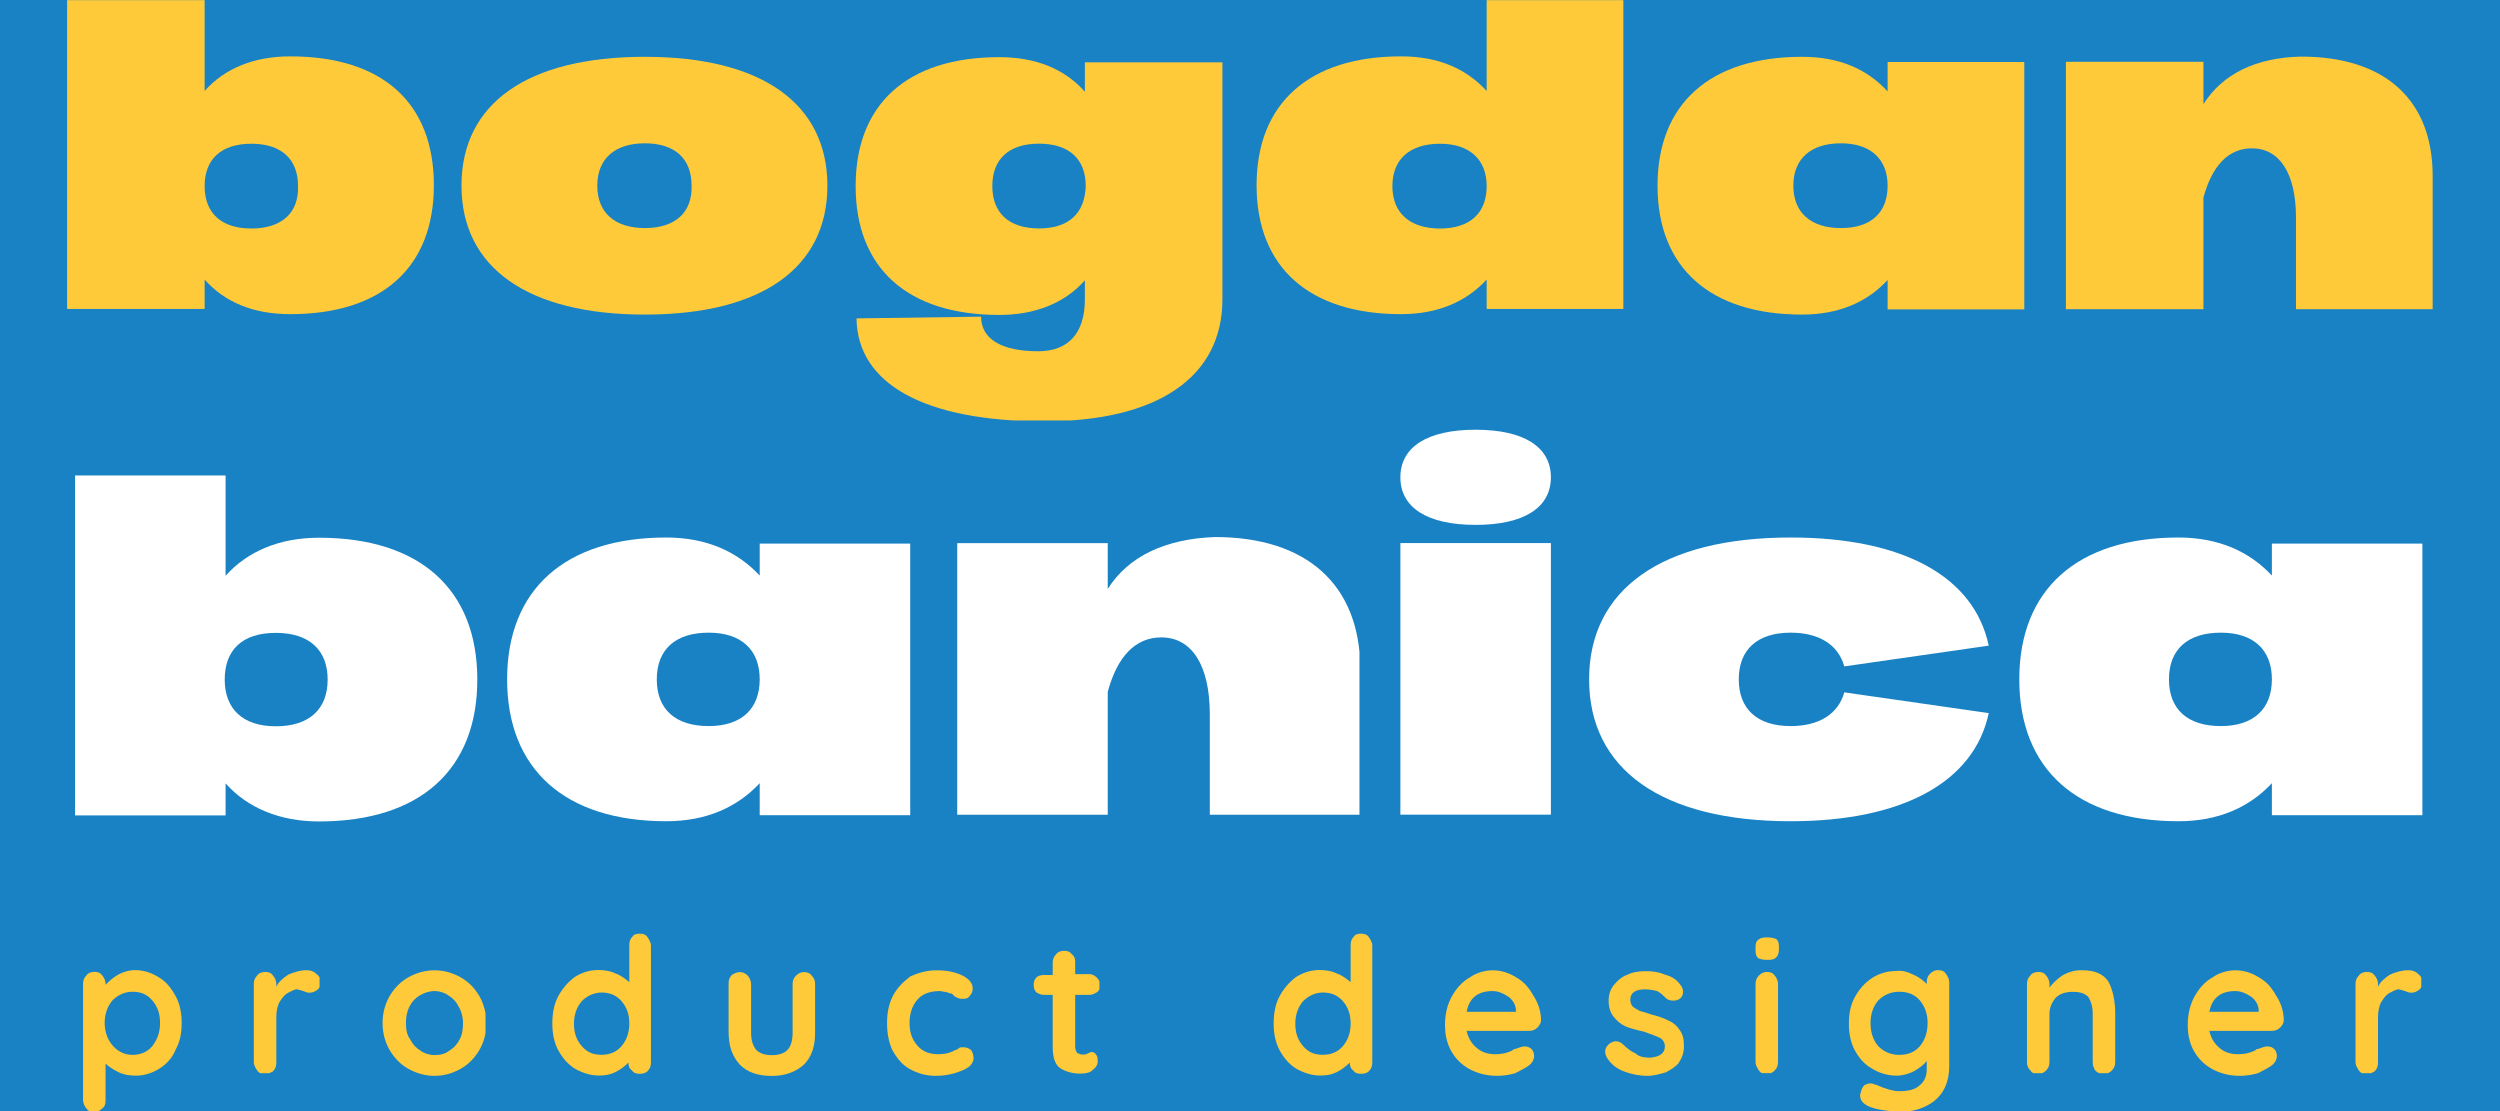 <?xml version="1.0" encoding="utf-8"?>
<!-- Generator: Adobe Illustrator 25.1.0, SVG Export Plug-In . SVG Version: 6.00 Build 0)  -->
<svg version="1.1" id="Layer_1" xmlns="http://www.w3.org/2000/svg" xmlns:xlink="http://www.w3.org/1999/xlink" x="0px" y="0px"
	 viewBox="0 0 1800 800" style="enable-background:new 0 0 1800 800;" xml:space="preserve">
<style type="text/css">
	.st0{fill:#FFCA3A;}
	.st1{fill:#FFFFFF;}
	.st2{fill:#1982C4;}
</style>
<symbol  id="glyph0-0" viewBox="-21.2 -18.15 42.4 36.3">
	<path class="st0" d="M4.6-11.65c-4.2,0-7.6,1.4-9.9,4v-10.5h-15.9v35.7h15.9v-3.4c2.3,2.6,5.6,4,9.9,4c10.6,0,16.6-5.4,16.6-14.9
		S15.3-11.65,4.6-11.65z M0.1,8.25c-3.5,0-5.4-1.8-5.4-4.9s1.9-4.9,5.4-4.9s5.4,1.8,5.4,4.9C5.6,6.45,3.6,8.25,0.1,8.25z"/>
</symbol>
<symbol  id="glyph0-1" viewBox="-21.15 -14.9 42.3 29.8">
	<path class="st0" d="M0.05,14.9c13.5,0,21.1-5.4,21.1-14.9s-7.6-14.9-21.1-14.9c-13.6,0-21.2,5.4-21.2,14.9S-13.45,14.9,0.05,14.9z
		 M0.05,4.9c-3.5,0-5.5-1.8-5.5-4.9s2-4.9,5.5-4.9s5.4,1.8,5.4,4.9C5.55,3.1,3.55,4.9,0.05,4.9z"/>
</symbol>
<symbol  id="glyph0-2" viewBox="-21.2 -21.05 42.4 42.1">
	<path class="st0" d="M21.2-20.45H5.3v3.4c-2.3-2.6-5.6-4-9.9-4c-10.6,0-16.6,5.4-16.6,14.9s6,14.9,16.6,14.9c4.2,0,7.6-1.4,9.9-4
		v2.2c0,3.9-1.9,6-5.4,6c-4.2,0-6.6-1.4-6.6-4l-14.4,0.2c0.1,7.6,7.9,11.9,21.7,11.9c13.1,0,20.6-5.1,20.6-14.1V-20.45z M0-1.25
		c-3.5,0-5.4-1.8-5.4-4.9s1.9-4.9,5.4-4.9s5.4,1.8,5.4,4.9C5.3-3.05,3.5-1.25,0-1.25z"/>
</symbol>
<symbol  id="glyph0-3" viewBox="-21.2 -18.15 42.4 36.3">
	<path class="st0" d="M21.2-18.15H5.4v10.5c-2.4-2.6-5.6-4-9.9-4c-10.6,0-16.7,5.4-16.7,14.9s6.1,14.9,16.7,14.9
		c4.2,0,7.5-1.4,9.9-4v3.4h15.8V-18.15z M0,8.25c-3.5,0-5.5-1.8-5.5-4.9s2-4.9,5.5-4.9c3.4,0,5.4,1.8,5.4,4.9S3.5,8.25,0,8.25z"/>
</symbol>
<symbol  id="glyph0-4" viewBox="-21.2 -14.9 42.4 29.8">
	<path class="st0" d="M21.2-14.3H5.4v3.4c-2.4-2.6-5.6-4-9.9-4c-10.6,0-16.7,5.4-16.7,14.9s6.1,14.9,16.7,14.9c4.2,0,7.5-1.4,9.9-4
		v3.4h15.8V-14.3z M0,4.9c-3.5,0-5.5-1.8-5.5-4.9s2-4.9,5.5-4.9c3.4,0,5.4,1.8,5.4,4.9S3.5,4.9,0,4.9z"/>
</symbol>
<symbol  id="glyph0-5" viewBox="-21.2 -14.6 42.4 29.2">
	<path class="st0" d="M6-14.6c-5.2,0.1-9.1,2-11.3,5.5V-14h-15.9v28.6h15.9V1.7C-4.3-2-2.4-4,0.3-4c3.2,0,5.1,2.9,5.1,8v10.6h15.8
		V-0.8C21.2-9.6,15.7-14.6,6-14.6z"/>
</symbol>
<symbol  id="glyph1-0" viewBox="-23.25 -20 46.5 40">
	<path class="st1" d="M4.95-12.8c-4.6,0-8.3,1.6-10.8,4.4V-20h-17.4v39.3h17.4v-3.7c2.5,2.8,6.2,4.4,10.8,4.4
		c11.7,0,18.3-6,18.3-16.4S16.65-12.8,4.95-12.8z M-0.05,9c-3.8,0-5.9-2-5.9-5.4s2-5.4,5.9-5.4s6,2,6,5.4S3.85,9-0.05,9z"/>
</symbol>
<symbol  id="glyph1-1" viewBox="-23.3 -16.4 46.6 32.8">
	<path class="st1" d="M23.3-15.7H5.9v3.7c-2.6-2.8-6.2-4.4-10.8-4.4c-11.7,0-18.4,6-18.4,16.4s6.7,16.4,18.4,16.4
		c4.6,0,8.2-1.6,10.8-4.4v3.7h17.4V-15.7z M0,5.4c-3.8,0-6-1.9-6-5.4s2.2-5.4,6-5.4s5.9,2,5.9,5.4S3.8,5.4,0,5.4z"/>
</symbol>
<symbol  id="glyph1-2" viewBox="-23.3 -16.05 46.6 32.1">
	<path class="st1" d="M6.5-16.05c-5.7,0.2-10,2.2-12.4,6v-5.3h-17.4v31.4h17.4V1.85c1.1-4.1,3.2-6.3,6.2-6.3c3.5,0,5.6,3.2,5.6,8.9
		v11.6h17.4v-17C23.2-10.55,17.1-16.05,6.5-16.05z"/>
</symbol>
<symbol  id="glyph1-3" viewBox="-8.7 -22.25 17.4 44.5">
	<path class="st1" d="M0-11.25c5.6,0,8.7-2,8.7-5.5s-3.1-5.5-8.7-5.5s-8.7,2-8.7,5.5S-5.6-11.25,0-11.25z M8.7-9.15H-8.7v31.4H8.7
		V-9.15z"/>
</symbol>
<symbol  id="glyph1-4" viewBox="-23.1 -16.4 46.2 32.8">
	<path class="st1" d="M23.1,3.9c-1.7,8-10,12.5-22.9,12.5c-14.9,0-23.3-6-23.3-16.4s8.4-16.4,23.3-16.4c13,0,21.2,4.5,22.9,12.5
		L6.4-1.5C5.7-4,3.5-5.4,0.2-5.4c-3.9,0-6,2-6,5.4s2.1,5.4,6,5.4c3.3,0,5.5-1.4,6.2-3.9L23.1,3.9z"/>
</symbol>
<symbol  id="glyph2-1" viewBox="-5.7 -8.2 11.4 16.4">
	<path class="st0" d="M0.3-8.2c1,0,1.9,0.3,2.7,0.8c0.9,0.5,1.5,1.3,2,2.2s0.7,2,0.7,3.1C5.7-0.9,5.5,0.1,5,1C4.6,2,3.9,2.7,3.1,3.2
		S1.4,4,0.4,4c-0.7,0-1.4-0.1-2-0.4s-1.1-0.6-1.5-1v4.3c0,0.4-0.1,0.7-0.4,0.9C-3.7,8-4,8.2-4.4,8.2c-0.4,0-0.7-0.1-0.9-0.4
		c-0.2-0.2-0.4-0.6-0.4-1V-6.6c0-0.4,0.1-0.7,0.4-1C-5.1-7.9-4.7-8-4.4-8C-4-8-3.7-7.9-3.5-7.6c0.2,0.2,0.4,0.6,0.4,1v0.1
		c0.4-0.4,0.8-0.8,1.5-1.2C-1-8-0.4-8.2,0.3-8.2z M0,1.6c0.9,0,1.7-0.3,2.3-1C2.9-0.2,3.2-1,3.2-2.1S2.9-4,2.3-4.7S1-5.7,0-5.7
		c-0.9,0-1.7,0.4-2.3,1C-2.9-4-3.2-3.1-3.2-2.1s0.3,1.9,0.9,2.6S-0.9,1.6,0,1.6z"/>
</symbol>
<symbol  id="glyph2-10" viewBox="-4.55 -6.05 9.1 12.1">
	<path class="st0" d="M-4.35,3.95c-0.1-0.2-0.2-0.4-0.2-0.7c0-0.4,0.2-0.7,0.6-1c0.2-0.1,0.4-0.2,0.6-0.2c0.3,0,0.6,0.1,0.9,0.4
		c0.4,0.4,0.9,0.8,1.4,1c0.4,0.4,1,0.5,1.7,0.5c1.1-0.1,1.7-0.5,1.7-1.3c0-0.4-0.2-0.8-0.6-1s-1-0.4-1.8-0.7
		c-0.9-0.2-1.6-0.4-2.1-0.6s-1-0.6-1.4-1.1s-0.6-1.1-0.6-1.9c0-0.7,0.2-1.3,0.6-1.8c0.5-0.6,1-1,1.6-1.2c0.6-0.3,1.3-0.4,2.1-0.4
		s1.5,0.1,2.2,0.4c0.8,0.2,1.4,0.6,1.8,1.2c0.2,0.2,0.3,0.5,0.3,0.8s-0.1,0.6-0.4,0.8c-0.3,0.2-0.5,0.2-0.8,0.2s-0.6-0.1-0.8-0.3
		c-0.3-0.3-0.6-0.6-1-0.8c-0.4-0.1-0.9-0.2-1.4-0.2c-1.1,0-1.7,0.4-1.7,1.2c0,0.3,0.1,0.6,0.3,0.8c0.2,0.2,0.5,0.3,0.8,0.5
		c0.3,0.1,0.8,0.2,1.3,0.4c0.8,0.2,1.4,0.4,2,0.7c0.5,0.2,1,0.6,1.3,1.1c0.4,0.5,0.5,1.1,0.5,1.9c0,0.7-0.2,1.3-0.6,1.9
		c-0.3,0.4-0.9,0.8-1.5,1.1c-0.7,0.2-1.4,0.4-2.1,0.4c-1,0-1.9-0.2-2.7-0.5S-3.85,4.75-4.35,3.95z"/>
</symbol>
<symbol  id="glyph2-11" viewBox="-1.35 -7.9 2.7 15.8">
	<path class="st0" d="M1.25,6.5c0,0.4-0.1,0.7-0.4,1c-0.2,0.2-0.5,0.4-0.9,0.4s-0.7-0.1-0.9-0.4s-0.4-0.6-0.4-1v-9
		c0-0.4,0.1-0.7,0.4-1c0.2-0.2,0.5-0.4,0.9-0.4s0.7,0.1,0.9,0.4c0.2,0.2,0.4,0.6,0.4,1V6.5z M-0.05-5.3c-0.5,0-0.8-0.1-1-0.2
		c-0.2-0.2-0.3-0.4-0.3-0.9v-0.4c0-0.4,0.1-0.7,0.3-0.8c0.2-0.2,0.5-0.3,1-0.3s0.9,0.1,1.1,0.2c0.2,0.2,0.3,0.4,0.3,0.8v0.4
		c0,0.4-0.1,0.7-0.3,0.9C0.75-5.3,0.45-5.3-0.05-5.3z"/>
</symbol>
<symbol  id="glyph2-12" viewBox="-5.8 -8.2 11.6 16.4">
	<path class="st0" d="M4.5-8.2c0.4,0,0.7,0.1,0.9,0.4c0.2,0.3,0.4,0.6,0.4,1v9.7c0,1.8-0.6,3.1-1.7,4C3.1,7.7,1.7,8.2,0,8.2
		c-0.4,0-1-0.1-1.8-0.2c-0.8-0.1-1.3-0.3-1.6-0.4c-0.7-0.3-1.1-0.7-1.1-1.3c0-0.1,0-0.2,0.1-0.4c0-0.3,0.2-0.6,0.4-0.8
		C-3.8,5-3.6,4.9-3.3,4.9c0.1,0,0.3,0,0.4,0.1c0.1,0,0.4,0.1,1.1,0.4C-1.2,5.6-0.6,5.8,0,5.8c1.1,0,1.9-0.2,2.4-0.7
		c0.5-0.4,0.8-1,0.8-1.8v-1C2.9,2.7,2.4,3.1,1.7,3.5C1.1,3.8,0.4,4-0.3,4c-1,0-2-0.3-2.8-0.8C-4,2.7-4.6,2-5.1,1.1s-0.7-2-0.7-3.1
		c0-1.2,0.2-2.2,0.7-3.1s1.1-1.6,2-2.2c0.8-0.5,1.7-0.8,2.8-0.8C0.3-8.2,1-8,1.6-7.7C2.3-7.4,2.8-7,3.2-6.6v-0.2
		c0-0.4,0.1-0.7,0.4-1C3.8-8,4.1-8.2,4.5-8.2z M0,1.6c1,0,1.8-0.3,2.4-1S3.3-1,3.3-2.1c0-1-0.3-1.9-0.9-2.6S1-5.7,0-5.7
		s-1.8,0.4-2.4,1C-3-4-3.3-3.1-3.3-2.1c0,1.1,0.3,2,0.9,2.7C-1.8,1.2-1,1.6,0,1.6z"/>
</symbol>
<symbol  id="glyph2-13" viewBox="-5.1 -6 10.2 12">
	<path class="st0" d="M1.2-6c1.5,0,2.5,0.4,3.1,1.3C4.8-3.8,5.1-2.5,5.1-1v5.6c0,0.4-0.1,0.7-0.4,1C4.5,5.8,4.2,6,3.8,6
		s-0.7-0.1-1-0.4C2.6,5.3,2.5,5,2.5,4.6V-1c0-0.8-0.2-1.4-0.5-1.9C1.6-3.3,1.1-3.5,0.2-3.5c-0.8,0-1.5,0.2-2,0.7
		C-2.2-2.3-2.5-1.7-2.5-1v5.6c0,0.4-0.1,0.7-0.4,1C-3.1,5.8-3.4,6-3.8,6s-0.7-0.1-0.9-0.4C-5,5.3-5.1,5-5.1,4.6v-9
		c0-0.4,0.1-0.7,0.4-1c0.2-0.3,0.6-0.4,0.9-0.4c0.4,0,0.7,0.1,0.9,0.4c0.2,0.2,0.4,0.6,0.4,1V-4C-2.1-4.5-1.6-5-1-5.4
		C-0.3-5.8,0.4-6,1.2-6z"/>
</symbol>
<symbol  id="glyph2-2" viewBox="-3.85 -6 7.7 12">
	<path class="st0" d="M2.25-6c0.4,0,0.8,0.1,1.1,0.4c0.3,0.2,0.5,0.5,0.5,0.9c0,0.5-0.1,0.8-0.4,1c-0.3,0.2-0.5,0.3-0.9,0.3
		c-0.2,0-0.5-0.1-0.7-0.2c0,0-0.1,0-0.3-0.1c-0.2,0-0.3-0.1-0.5-0.1c-0.4,0.1-0.7,0.3-1.1,0.5c-0.3,0.2-0.6,0.6-0.9,1.1
		c-0.2,0.5-0.3,1-0.3,1.7v5.2c0,0.4-0.1,0.7-0.4,1C-1.85,5.8-2.15,6-2.55,6s-0.7-0.1-0.9-0.4s-0.4-0.6-0.4-1v-9c0-0.4,0.1-0.7,0.4-1
		c0.2-0.3,0.6-0.4,0.9-0.4c0.4,0,0.7,0.1,0.9,0.4c0.2,0.2,0.4,0.6,0.4,1v0.3c0.3-0.6,0.8-1,1.4-1.4C0.85-5.8,1.55-6,2.25-6z"/>
</symbol>
<symbol  id="glyph2-3" viewBox="-6 -6.1 12 12.2">
	<path class="st0" d="M6,0c0,1.2-0.3,2.2-0.8,3.1C4.6,4.1,3.9,4.8,3,5.3S1.1,6.1,0,6.1s-2.1-0.3-3-0.8s-1.6-1.2-2.2-2.2
		C-5.7,2.2-6,1.2-6,0s0.3-2.2,0.8-3.1c0.6-1,1.3-1.7,2.2-2.2s1.9-0.8,3-0.8s2.1,0.3,3,0.8s1.6,1.2,2.2,2.2C5.7-2.2,6-1.1,6,0z
		 M3.3,0c0-0.7-0.2-1.4-0.5-1.9c-0.3-0.6-0.7-1-1.2-1.3C1.2-3.5,0.6-3.7,0-3.7s-1.2,0.2-1.7,0.5s-0.9,0.7-1.2,1.3S-3.3-0.7-3.3,0
		s0.1,1.4,0.5,1.9c0.3,0.6,0.7,1,1.2,1.3c0.4,0.3,1,0.5,1.6,0.5s1.2-0.1,1.7-0.5c0.5-0.3,0.9-0.7,1.2-1.3C3.2,1.4,3.3,0.7,3.3,0z"/>
</symbol>
<symbol  id="glyph2-4" viewBox="-5.7 -8.2 11.4 16.4">
	<path class="st0" d="M4.4-8.2c0.4,0,0.7,0.1,0.9,0.4c0.2,0.3,0.4,0.6,0.4,1V6.7c0,0.4-0.1,0.7-0.4,1C5.1,7.9,4.8,8,4.4,8
		C4,8,3.7,7.9,3.5,7.6C3.2,7.4,3.1,7.1,3.1,6.7C2.7,7.1,2.2,7.5,1.6,7.8S0.4,8.2-0.3,8.2c-1,0-1.9-0.3-2.8-0.8
		C-3.9,6.9-4.5,6.2-5,5.3s-0.7-2-0.7-3.1C-5.7,1-5.5-0.1-5-1s1.1-1.6,1.9-2.2C-2.3-3.7-1.4-4-0.4-4c0.7,0,1.4,0.1,2,0.4
		c0.6,0.2,1.1,0.6,1.6,1v-4.3c0-0.4,0.1-0.7,0.4-1C3.7-8.1,4-8.2,4.4-8.2z M0,5.8c0.9,0,1.7-0.3,2.3-1s0.9-1.6,0.9-2.6
		c0-1.1-0.3-1.9-0.9-2.6s-1.4-1-2.3-1s-1.7,0.4-2.3,1c-0.6,0.7-0.9,1.6-0.9,2.6c0,1.1,0.3,1.9,0.9,2.6S-1,5.8,0,5.8z"/>
</symbol>
<symbol  id="glyph2-5" viewBox="-5 -6 10 12">
	<path class="st0" d="M3.7-6c0.4,0,0.7,0.1,0.9,0.4C4.9-5.3,5-5,5-4.6V1c0,1.6-0.4,2.8-1.3,3.7C2.8,5.5,1.6,6,0,6s-2.8-0.4-3.7-1.3
		C-4.6,3.7-5,2.5-5,0.9v-5.6c0-0.4,0.1-0.7,0.4-1C-4.4-5.8-4.1-6-3.7-6S-3-5.8-2.8-5.6c0.2,0.2,0.4,0.6,0.4,1V1c0,0.9,0.2,1.5,0.6,2
		c0.4,0.4,1,0.6,1.8,0.6S1.4,3.4,1.8,3s0.6-1.1,0.6-2v-5.6c0-0.4,0.1-0.7,0.4-1C3-5.8,3.3-6,3.7-6z"/>
</symbol>
<symbol  id="glyph2-6" viewBox="-5 -6.1 10 12.2">
	<path class="st0" d="M0.7-6.1c1.2,0,2.2,0.2,3,0.6S4.9-4.6,4.9-4c0,0.3-0.1,0.6-0.3,0.8C4.4-2.9,4.2-2.8,3.8-2.8
		c-0.2,0-0.4,0-0.6-0.1C3.1-2.9,3-3,2.8-3.1C2.7-3.2,2.6-3.3,2.5-3.4c-0.2,0-0.4-0.1-0.7-0.2c-0.3,0-0.5-0.1-0.7-0.1
		c-1.1,0-2,0.3-2.6,1S-2.4-1.1-2.4,0s0.3,1.9,0.9,2.6s1.4,1,2.4,1c0.7,0,1.2-0.1,1.6-0.3c0.1,0,0.2-0.1,0.4-0.2
		c0.2,0,0.3-0.1,0.4-0.2s0.3-0.1,0.5-0.1c0.4,0,0.6,0.1,0.9,0.3C4.9,3.4,5,3.7,5,4.1c0,0.3-0.2,0.7-0.6,1s-1,0.5-1.6,0.7
		C2.1,6,1.4,6.1,0.6,6.1c-1.1,0-2.1-0.3-3-0.8s-1.5-1.3-2-2.2C-4.8,2.2-5,1.2-5,0s0.2-2.2,0.7-3.2c0.5-0.9,1.2-1.6,2-2.2
		C-1.4-5.8-0.4-6.1,0.7-6.1z"/>
</symbol>
<symbol  id="glyph2-7" viewBox="-3.85 -7.1 7.7 14.2">
	<path class="st0" d="M2.85,4.6c0.2,0,0.4,0.1,0.5,0.3c0.2,0.2,0.2,0.5,0.2,0.8c0,0.4-0.2,0.7-0.6,1c-0.3,0.3-0.8,0.4-1.4,0.4
		c-0.9,0-1.6-0.2-2.3-0.6c-0.6-0.4-0.9-1.2-0.9-2.5v-6h-1c-0.3,0-0.6-0.1-0.9-0.3c-0.2-0.2-0.3-0.5-0.3-0.9c0-0.3,0.1-0.6,0.3-0.8
		c0.2-0.2,0.5-0.3,0.9-0.3h1v-1.4c0-0.4,0.1-0.7,0.4-1c0.2-0.3,0.6-0.4,0.9-0.4c0.4,0,0.7,0.1,0.9,0.4c0.3,0.2,0.4,0.5,0.4,0.9v1.4
		h1.6c0.3,0,0.6,0.1,0.9,0.4c0.2,0.2,0.4,0.5,0.4,0.9c0,0.3-0.1,0.6-0.4,0.8C3.15-2.1,2.85-2,2.55-2h-1.6v6c0,0.3,0.1,0.5,0.2,0.7
		c0.2,0.1,0.4,0.2,0.7,0.2c0.1,0,0.3,0,0.5-0.1S2.75,4.6,2.85,4.6z"/>
</symbol>
<symbol  id="glyph2-9" viewBox="-5.55 -6.1 11.1 12.2">
	<path class="st0" d="M5.55-0.3c0,0.3-0.2,0.6-0.4,0.8c-0.3,0.3-0.6,0.4-1,0.4h-7.2c0.2,0.9,0.6,1.5,1.2,2s1.3,0.7,2.1,0.7
		c0.6,0,1.1-0.1,1.4-0.2c0.3-0.1,0.6-0.2,0.8-0.4c0.2,0,0.4-0.1,0.4-0.1c0.3-0.1,0.5-0.2,0.8-0.2s0.6,0.1,0.8,0.3s0.3,0.5,0.3,0.8
		c0,0.4-0.2,0.8-0.6,1.1c-0.4,0.3-1,0.6-1.6,0.9c-0.7,0.2-1.4,0.3-2.1,0.3c-1.2,0-2.3-0.3-3.2-0.8s-1.6-1.2-2.1-2.1s-0.7-1.9-0.7-3
		c0-1.3,0.3-2.4,0.8-3.3s1.2-1.7,2.1-2.2c0.7-0.5,1.7-0.8,2.6-0.8c1,0,1.9,0.3,2.7,0.8c0.9,0.5,1.5,1.2,2,2.1
		C5.25-2.3,5.55-1.3,5.55-0.3z M-0.05-3.7c-1.7,0-2.7,0.8-3,2.4h5.7v-0.2c0-0.5-0.3-1.1-0.8-1.5C1.25-3.4,0.65-3.7-0.05-3.7z"/>
</symbol>
<rect class="st2" width="1800" height="800"/>
<g>
	<g>
		<defs>
			<rect id="SVGID_1_" x="48.92" y="0.1" width="264.08" height="226.71"/>
		</defs>
		<clipPath id="SVGID_2_">
			<use xlink:href="#SVGID_1_"  style="overflow:visible;"/>
		</clipPath>
		<g transform="matrix(1 0 0 1 0 -7.629395e-06)" style="clip-path:url(#SVGID_2_);">
			
				<use xlink:href="#glyph0-0"  width="42.4" height="36.3" id="XMLID_7_" x="-21.2" y="-18.15" transform="matrix(6.228 0 0 6.228 180.342 113.145)" style="overflow:visible;"/>
		</g>
	</g>
	<g>
		<defs>
			<rect id="SVGID_3_" x="332.26" y="40.9" width="264.08" height="186.23"/>
		</defs>
		<clipPath id="SVGID_4_">
			<use xlink:href="#SVGID_3_"  style="overflow:visible;"/>
		</clipPath>
		<g style="clip-path:url(#SVGID_4_);">
			
				<use xlink:href="#glyph0-1"  width="42.3" height="29.8" id="XMLID_6_" x="-21.15" y="-14.9" transform="matrix(6.228 0 0 6.228 463.994 133.698)" style="overflow:visible;"/>
		</g>
	</g>
	<g>
		<defs>
			<rect id="SVGID_5_" x="616.06" y="40.53" width="264.08" height="262.21"/>
		</defs>
		<clipPath id="SVGID_6_">
			<use xlink:href="#SVGID_5_"  style="overflow:visible;"/>
		</clipPath>
		<g style="clip-path:url(#SVGID_6_);">
			
				<use xlink:href="#glyph0-2"  width="42.4" height="42.1" id="XMLID_5_" x="-21.2" y="-21.05" transform="matrix(6.228 0 0 6.228 748.098 172.256)" style="overflow:visible;"/>
		</g>
	</g>
	<g>
		<defs>
			<rect id="SVGID_7_" x="904.73" y="0.1" width="264.08" height="226.71"/>
		</defs>
		<clipPath id="SVGID_8_">
			<use xlink:href="#SVGID_7_"  style="overflow:visible;"/>
		</clipPath>
		<g style="clip-path:url(#SVGID_8_);">
			
				<use xlink:href="#glyph0-3"  width="42.4" height="36.3" id="XMLID_4_" x="-21.2" y="-18.15" transform="matrix(6.228 0 0 6.228 1036.774 113.145)" style="overflow:visible;"/>
		</g>
	</g>
	<g>
		<defs>
			<rect id="SVGID_9_" x="1193.41" y="40.9" width="264.08" height="186.23"/>
		</defs>
		<clipPath id="SVGID_10_">
			<use xlink:href="#SVGID_9_"  style="overflow:visible;"/>
		</clipPath>
		<g style="clip-path:url(#SVGID_10_);">
			
				<use xlink:href="#glyph0-4"  width="42.4" height="29.8" id="XMLID_2_" x="-21.2" y="-14.9" transform="matrix(6.228 0 0 6.228 1325.455 133.698)" style="overflow:visible;"/>
		</g>
	</g>
	
		<use xlink:href="#glyph0-5"  width="42.4" height="29.2" id="XMLID_1_" x="-21.2" y="-14.6" transform="matrix(6.228 0 0 6.228 1619.477 131.691)" style="overflow:visible;"/>
	<g>
		<defs>
			<rect id="SVGID_11_" x="53.42" y="342.31" width="290.24" height="249.13"/>
		</defs>
		<clipPath id="SVGID_12_">
			<use xlink:href="#SVGID_11_"  style="overflow:visible;"/>
		</clipPath>
		<g style="clip-path:url(#SVGID_12_);">
			
				<use xlink:href="#glyph1-0"  width="46.5" height="40" x="-23.25" y="-20" transform="matrix(6.228 0 0 6.228 198.854 466.877)" style="overflow:visible;"/>
		</g>
	</g>
	<g>
		<defs>
			<rect id="SVGID_13_" x="365.12" y="387.01" width="290.24" height="204.29"/>
		</defs>
		<clipPath id="SVGID_14_">
			<use xlink:href="#SVGID_13_"  style="overflow:visible;"/>
		</clipPath>
		<g style="clip-path:url(#SVGID_14_);">
			
				<use xlink:href="#glyph1-1"  width="46.6" height="32.8" x="-23.3" y="-16.4" transform="matrix(6.228 0 0 6.228 510.244 489.151)" style="overflow:visible;"/>
		</g>
	</g>
	<g>
		<defs>
			<rect id="SVGID_15_" x="688.58" y="386.67" width="290.24" height="199.93"/>
		</defs>
		<clipPath id="SVGID_16_">
			<use xlink:href="#SVGID_15_"  style="overflow:visible;"/>
		</clipPath>
		<g transform="matrix(1 0 0 1 0 -3.051758e-05)" style="clip-path:url(#SVGID_16_);">
			
				<use xlink:href="#glyph1-2"  width="46.6" height="32.1" x="-23.3" y="-16.05" transform="matrix(6.228 0 0 6.228 834.319 486.637)" style="overflow:visible;"/>
		</g>
	</g>
	<g>
		<defs>
			<rect id="SVGID_17_" x="1008.27" y="309.4" width="108.37" height="277.16"/>
		</defs>
		<clipPath id="SVGID_18_">
			<use xlink:href="#SVGID_17_"  style="overflow:visible;"/>
		</clipPath>
		<g style="clip-path:url(#SVGID_18_);">
			
				<use xlink:href="#glyph1-3"  width="17.4" height="44.5" x="-8.7" y="-22.25" transform="matrix(6.228 0 0 6.228 1062.457 447.978)" style="overflow:visible;"/>
		</g>
	</g>
	<g>
		<defs>
			<rect id="SVGID_19_" x="1144.16" y="387.01" width="287.75" height="204.29"/>
		</defs>
		<clipPath id="SVGID_20_">
			<use xlink:href="#SVGID_19_"  style="overflow:visible;"/>
		</clipPath>
		<g style="clip-path:url(#SVGID_20_);">
			
				<use xlink:href="#glyph1-4"  width="46.2" height="32.8" x="-23.1" y="-16.4" transform="matrix(6.228 0 0 6.228 1288.032 489.151)" style="overflow:visible;"/>
		</g>
	</g>
	<g>
		<g>
			<defs>
				<rect id="SVGID_21_" x="1453.89" y="387.01" width="290.24" height="204.29"/>
			</defs>
			<clipPath id="SVGID_22_">
				<use xlink:href="#SVGID_21_"  style="overflow:visible;"/>
			</clipPath>
			<g style="clip-path:url(#SVGID_22_);">
				
					<use xlink:href="#glyph1-1"  width="46.6" height="32.8" x="-23.3" y="-16.4" transform="matrix(6.228 0 0 6.228 1599.008 489.151)" style="overflow:visible;"/>
			</g>
		</g>
	</g>
	<g>
		<defs>
			<rect id="SVGID_23_" x="59.8" y="698.48" width="71.63" height="101.52"/>
		</defs>
		<clipPath id="SVGID_24_">
			<use xlink:href="#SVGID_23_"  style="overflow:visible;"/>
		</clipPath>
		<g style="clip-path:url(#SVGID_24_);">
			
				<use xlink:href="#glyph2-1"  width="11.4" height="16.4" x="-5.7" y="-8.2" transform="matrix(6.228 0 0 6.228 95.299 749.551)" style="overflow:visible;"/>
		</g>
	</g>
	<g>
		<defs>
			<rect id="SVGID_25_" x="182.75" y="698.56" width="47.34" height="74.12"/>
		</defs>
		<clipPath id="SVGID_26_">
			<use xlink:href="#SVGID_25_"  style="overflow:visible;"/>
		</clipPath>
		<g transform="matrix(1 0 0 1 1.525879e-05 0)" style="clip-path:url(#SVGID_26_);">
			
				<use xlink:href="#glyph2-2"  width="7.7" height="12" x="-3.85" y="-6" transform="matrix(6.228 0 0 6.228 206.726 735.926)" style="overflow:visible;"/>
		</g>
	</g>
	<g>
		<defs>
			<rect id="SVGID_27_" x="275.46" y="698.61" width="74.12" height="75.99"/>
		</defs>
		<clipPath id="SVGID_28_">
			<use xlink:href="#SVGID_27_"  style="overflow:visible;"/>
		</clipPath>
		<g style="clip-path:url(#SVGID_28_);">
			
				<use xlink:href="#glyph2-3"  width="12" height="12.2" x="-6" y="-6.1" transform="matrix(6.228 0 0 6.228 312.829 736.607)" style="overflow:visible;"/>
		</g>
	</g>
	<g>
		<defs>
			<rect id="SVGID_29_" x="397.68" y="672.25" width="71.63" height="102.14"/>
		</defs>
		<clipPath id="SVGID_30_">
			<use xlink:href="#SVGID_29_"  style="overflow:visible;"/>
		</clipPath>
		<g transform="matrix(1 0 0 1 -3.051758e-05 0)" style="clip-path:url(#SVGID_30_);">
			
				<use xlink:href="#glyph2-4"  width="11.4" height="16.4" x="-5.7" y="-8.2" transform="matrix(6.228 0 0 6.228 433.179 723.324)" style="overflow:visible;"/>
		</g>
	</g>
	<g>
		<defs>
			<rect id="SVGID_31_" x="524.59" y="699.92" width="62.28" height="74.12"/>
		</defs>
		<clipPath id="SVGID_32_">
			<use xlink:href="#SVGID_31_"  style="overflow:visible;"/>
		</clipPath>
		<g style="clip-path:url(#SVGID_32_);">
			
				<use xlink:href="#glyph2-5"  width="10" height="12" x="-5" y="-6" transform="matrix(6.228 0 0 6.228 555.729 737.289)" style="overflow:visible;"/>
		</g>
	</g>
	<g>
		<defs>
			<rect id="SVGID_33_" x="638.68" y="698.61" width="62.28" height="75.99"/>
		</defs>
		<clipPath id="SVGID_34_">
			<use xlink:href="#SVGID_33_"  style="overflow:visible;"/>
		</clipPath>
		<g style="clip-path:url(#SVGID_34_);">
			
				<use xlink:href="#glyph2-6"  width="10" height="12.2" x="-5" y="-6.1" transform="matrix(6.228 0 0 6.228 669.818 736.608)" style="overflow:visible;"/>
		</g>
	</g>
	<g>
		<defs>
			<rect id="SVGID_35_" x="744.24" y="684.55" width="47.34" height="88.44"/>
		</defs>
		<clipPath id="SVGID_36_">
			<use xlink:href="#SVGID_35_"  style="overflow:visible;"/>
		</clipPath>
		<g style="clip-path:url(#SVGID_36_);">
			
				<use xlink:href="#glyph2-7"  width="7.7" height="14.2" x="-3.85" y="-7.1" transform="matrix(6.228 0 0 6.228 768.222 728.774)" style="overflow:visible;"/>
		</g>
	</g>
	<g>
		<g>
			<defs>
				<rect id="SVGID_37_" x="917.04" y="672.25" width="71.63" height="102.14"/>
			</defs>
			<clipPath id="SVGID_38_">
				<use xlink:href="#SVGID_37_"  style="overflow:visible;"/>
			</clipPath>
			<g transform="matrix(1 0 0 1 -6.103516e-05 0)" style="clip-path:url(#SVGID_38_);">
				
					<use xlink:href="#glyph2-4"  width="11.4" height="16.4" x="-5.7" y="-8.2" transform="matrix(6.228 0 0 6.228 952.542 723.324)" style="overflow:visible;"/>
			</g>
		</g>
	</g>
	<g>
		<defs>
			<rect id="SVGID_39_" x="1039.78" y="698.61" width="69.76" height="75.99"/>
		</defs>
		<clipPath id="SVGID_40_">
			<use xlink:href="#SVGID_39_"  style="overflow:visible;"/>
		</clipPath>
		<g style="clip-path:url(#SVGID_40_);">
			
				<use xlink:href="#glyph2-9"  width="11.1" height="12.2" x="-5.55" y="-6.1" transform="matrix(6.228 0 0 6.228 1074.965 736.608)" style="overflow:visible;"/>
		</g>
	</g>
	<g>
		<defs>
			<rect id="SVGID_41_" x="1155.73" y="698.61" width="57.3" height="75.99"/>
		</defs>
		<clipPath id="SVGID_42_">
			<use xlink:href="#SVGID_41_"  style="overflow:visible;"/>
		</clipPath>
		<g style="clip-path:url(#SVGID_42_);">
			
				<use xlink:href="#glyph2-10"  width="9.1" height="12.1" x="-4.55" y="-6.05" transform="matrix(6.228 0 0 6.228 1184.071 736.919)" style="overflow:visible;"/>
		</g>
	</g>
	<g>
		<defs>
			<rect id="SVGID_43_" x="1263.37" y="674.9" width="17.44" height="97.78"/>
		</defs>
		<clipPath id="SVGID_44_">
			<use xlink:href="#SVGID_43_"  style="overflow:visible;"/>
		</clipPath>
		<g style="clip-path:url(#SVGID_44_);">
			
				<use xlink:href="#glyph2-11"  width="2.7" height="15.8" x="-1.35" y="-7.9" transform="matrix(6.228 0 0 6.228 1272.4 724.102)" style="overflow:visible;"/>
		</g>
	</g>
	<g>
		<defs>
			<rect id="SVGID_45_" x="1331.2" y="698.48" width="72.87" height="101.52"/>
		</defs>
		<clipPath id="SVGID_46_">
			<use xlink:href="#SVGID_45_"  style="overflow:visible;"/>
		</clipPath>
		<g style="clip-path:url(#SVGID_46_);">
			
				<use xlink:href="#glyph2-12"  width="11.6" height="16.4" x="-5.8" y="-8.2" transform="matrix(6.228 0 0 6.228 1367.322 749.551)" style="overflow:visible;"/>
		</g>
	</g>
	<g>
		<defs>
			<rect id="SVGID_47_" x="1459.42" y="698.56" width="63.53" height="74.12"/>
		</defs>
		<clipPath id="SVGID_48_">
			<use xlink:href="#SVGID_47_"  style="overflow:visible;"/>
		</clipPath>
		<g style="clip-path:url(#SVGID_48_);">
			
				<use xlink:href="#glyph2-13"  width="10.2" height="12" x="-5.1" y="-6" transform="matrix(6.228 0 0 6.228 1491.187 735.926)" style="overflow:visible;"/>
		</g>
	</g>
	<g>
		<g>
			<defs>
				<rect id="SVGID_49_" x="1574.54" y="698.61" width="69.76" height="75.99"/>
			</defs>
			<clipPath id="SVGID_50_">
				<use xlink:href="#SVGID_49_"  style="overflow:visible;"/>
			</clipPath>
			<g style="clip-path:url(#SVGID_50_);">
				
					<use xlink:href="#glyph2-9"  width="11.1" height="12.2" x="-5.55" y="-6.1" transform="matrix(6.228 0 0 6.228 1609.734 736.608)" style="overflow:visible;"/>
			</g>
		</g>
	</g>
	<g>
		<g>
			<defs>
				<rect id="SVGID_51_" x="1695.97" y="698.56" width="47.34" height="74.12"/>
			</defs>
			<clipPath id="SVGID_52_">
				<use xlink:href="#SVGID_51_"  style="overflow:visible;"/>
			</clipPath>
			<g transform="matrix(1 0 0 1 1.220703e-04 0)" style="clip-path:url(#SVGID_52_);">
				
					<use xlink:href="#glyph2-2"  width="7.7" height="12" x="-3.85" y="-6" transform="matrix(6.228 0 0 6.228 1719.95 735.926)" style="overflow:visible;"/>
			</g>
		</g>
	</g>
</g>
</svg>
